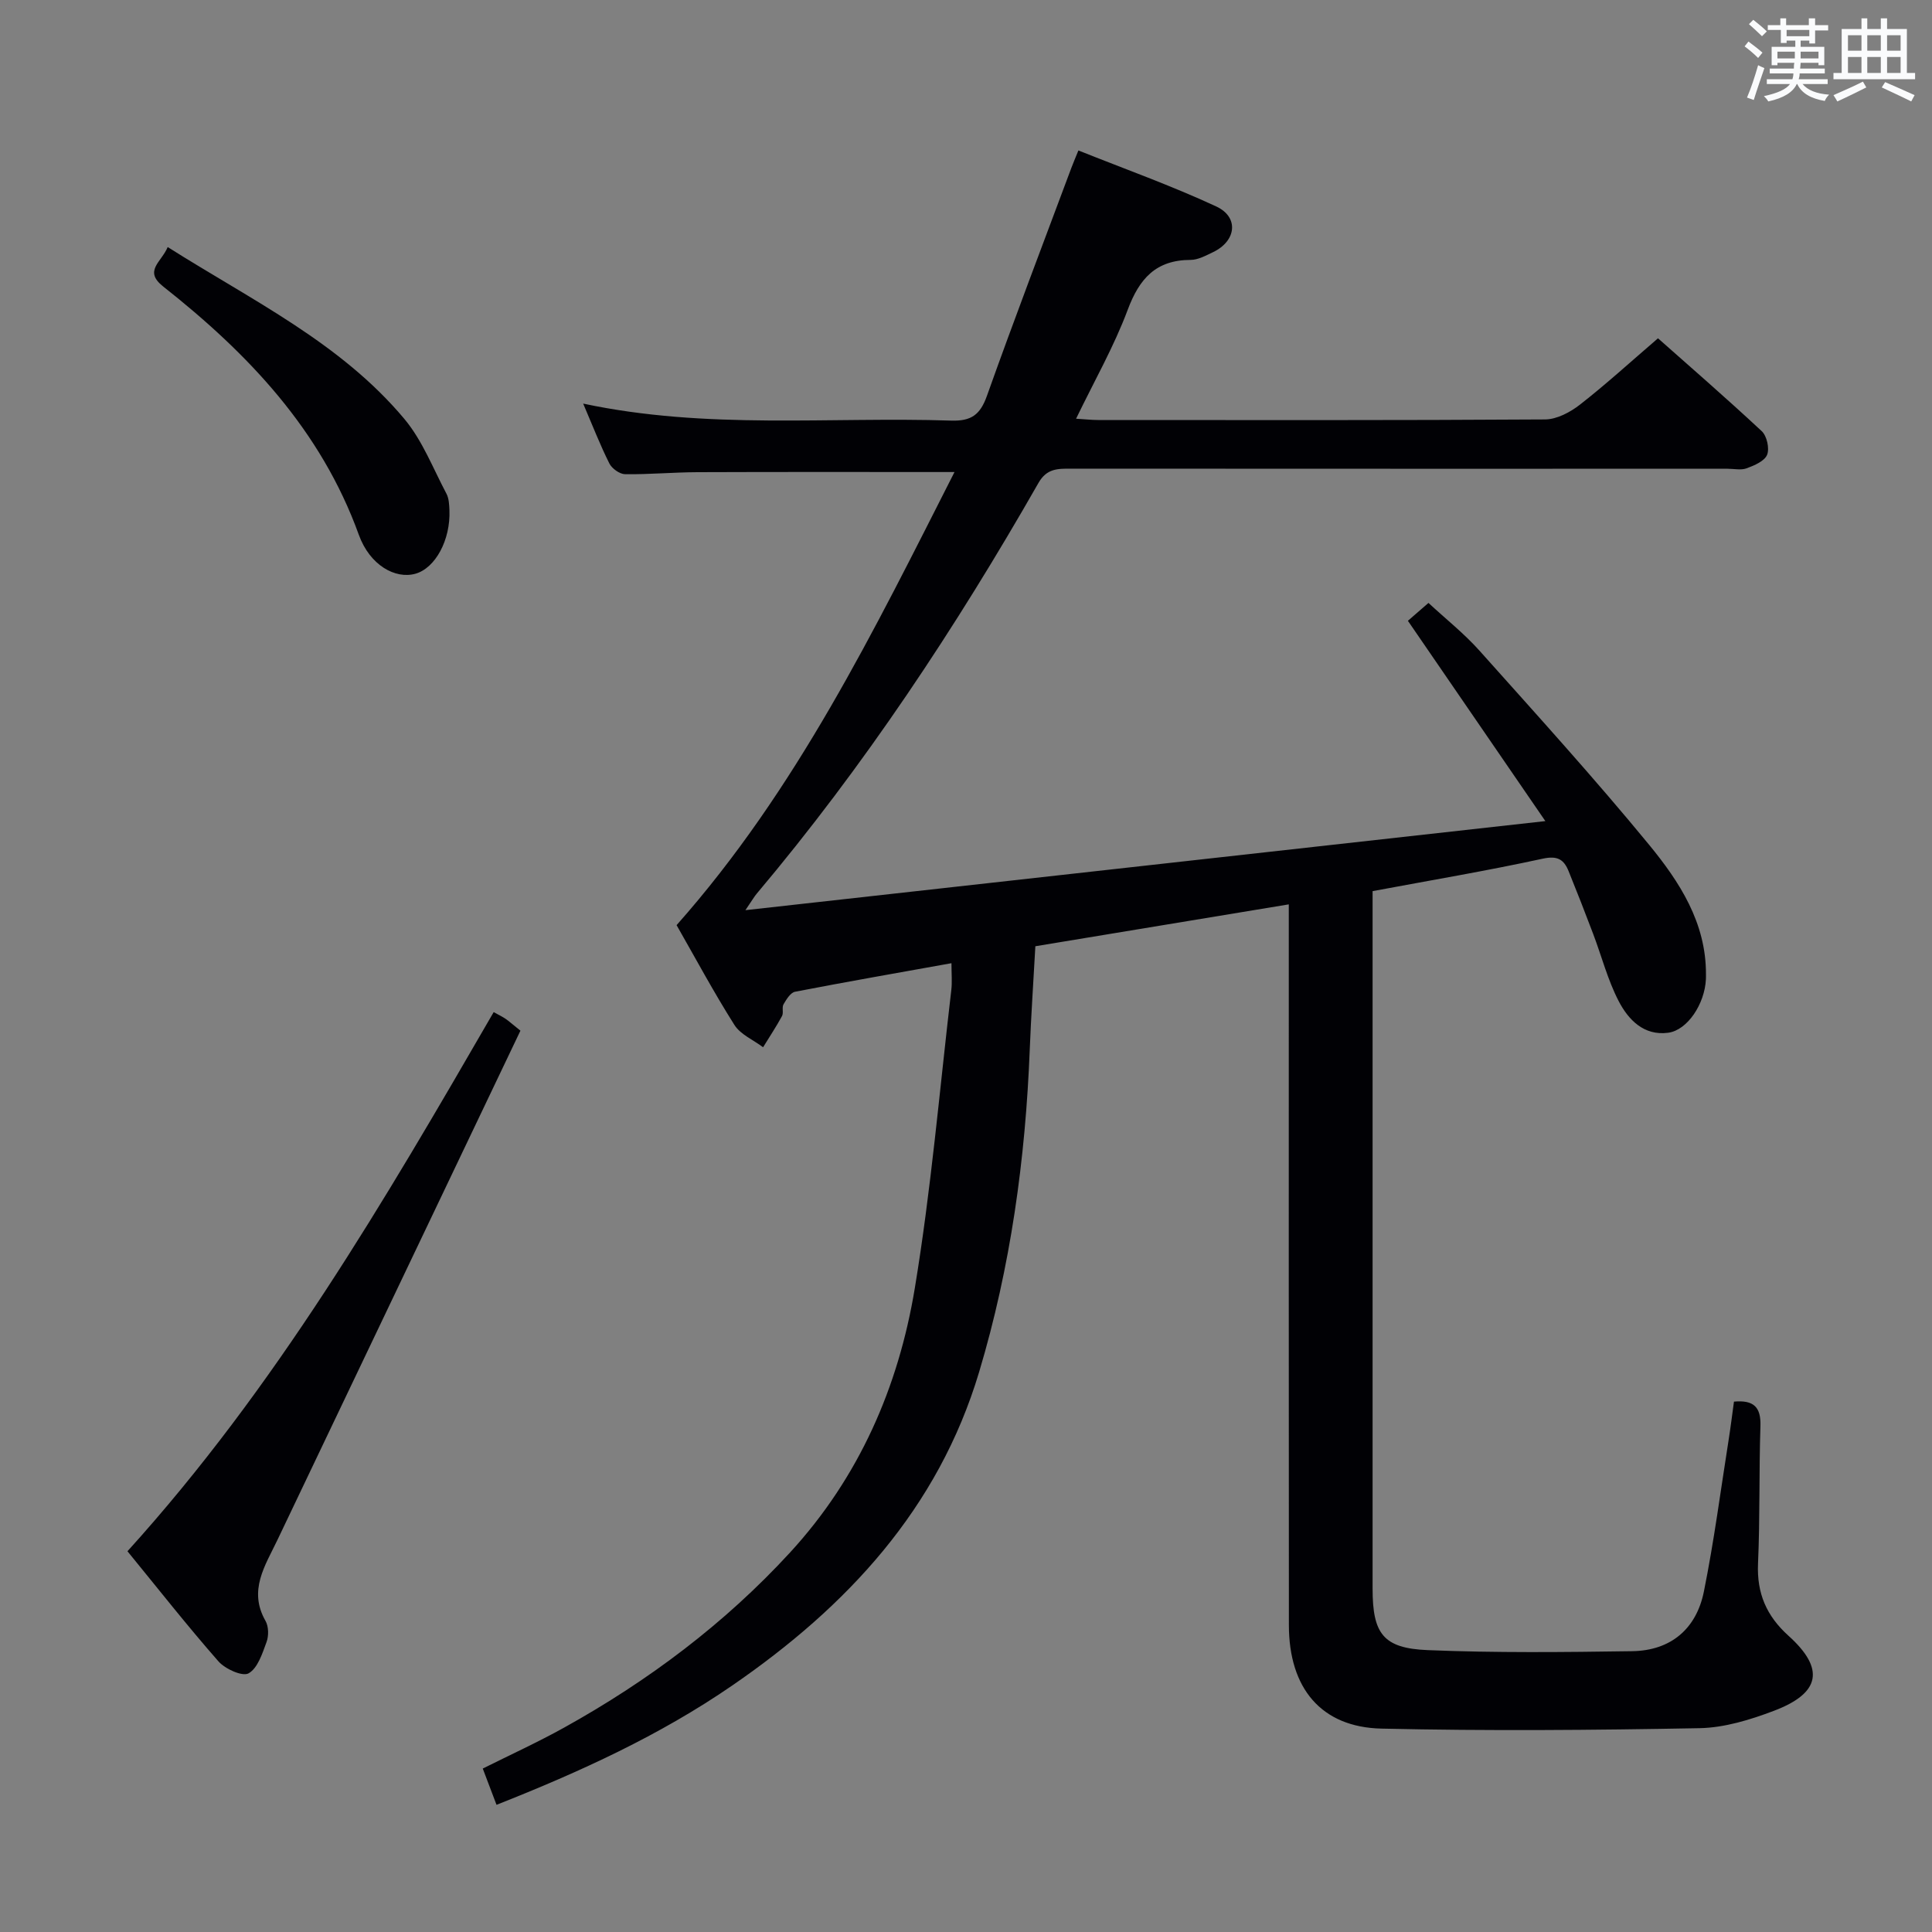 <svg enable-background="new 0 0 400 400" viewBox="0 0 400 400" xmlns="http://www.w3.org/2000/svg"><rect x="0" y="0" width="400" height="400" fill="#808080" stroke="none"/><g fill="#010105"><path d="m266.83 187.24c-17.96 2.97-35.12 5.8-52.47 8.67-.41 7.48-.89 14.43-1.16 21.38-.89 22.67-3.96 45-10.48 66.76-8.49 28.35-27.35 48.57-51.14 64.93-15.01 10.32-31.4 17.82-48.78 24.69-.96-2.53-1.82-4.79-2.85-7.51 5.64-2.82 11.38-5.44 16.87-8.49 17.43-9.68 33.2-21.5 46.75-36.24 14.31-15.59 22.45-34.26 25.83-54.72 3.38-20.44 5.14-41.16 7.56-61.76.19-1.63.03-3.3.03-5.53-11.03 1.98-21.73 3.85-32.38 5.91-.95.18-1.8 1.59-2.39 2.6-.38.65.05 1.76-.31 2.43-1.2 2.21-2.6 4.31-3.92 6.46-2.02-1.52-4.68-2.63-5.94-4.62-4.34-6.87-8.19-14.05-11.97-20.66 24.86-28.05 40.86-60.98 57.54-93.81-18.36 0-35.79-.04-53.23.03-4.99.02-9.98.48-14.97.42-1.12-.02-2.72-1.16-3.25-2.21-1.92-3.82-3.47-7.83-5.43-12.41 25.63 5.46 50.97 2.69 76.17 3.52 4.19.14 6.03-1.21 7.43-5.14 5.62-15.8 11.61-31.46 17.47-47.17.34-.9.72-1.79 1.46-3.62 9.66 3.86 19.29 7.3 28.53 11.59 4.77 2.21 4.17 7.16-.64 9.46-1.49.71-3.11 1.61-4.67 1.61-7.18.02-10.6 3.87-13.01 10.33-2.83 7.58-6.89 14.69-10.69 22.55 1.84.11 3.23.27 4.62.27 30.83.01 61.66.08 92.49-.12 2.44-.02 5.21-1.5 7.22-3.07 5.38-4.2 10.44-8.82 16.15-13.73 6.21 5.51 13.97 12.23 21.48 19.23 1.06.99 1.64 3.57 1.11 4.89-.52 1.3-2.62 2.2-4.21 2.79-1.17.44-2.63.1-3.97.1-45.33 0-90.65.01-135.98-.02-2.7 0-4.98-.05-6.68 2.93-17.12 29.96-36.1 58.66-58.37 85.09-.51.61-.91 1.32-2.32 3.39 55.39-6.17 109.51-12.19 165.62-18.44-9.97-14.53-19.1-27.83-28.46-41.47 1.09-.95 2.42-2.1 4.26-3.7 3.59 3.33 7.36 6.31 10.52 9.84 11.87 13.28 23.85 26.47 35.15 40.22 6.3 7.67 11.84 16.17 11.78 26.86 0 .33.01.67-.01 1-.25 5.11-3.81 10.53-7.81 11.07-5.04.67-8.25-2.7-10.25-6.55-2.27-4.37-3.52-9.27-5.28-13.91-1.64-4.34-3.33-8.67-5.08-12.98-.98-2.42-2.28-3.27-5.36-2.6-11.49 2.5-23.09 4.45-35.23 6.72v5.43 138.98c0 9.31 2.17 12.35 11.4 12.73 14.1.58 28.23.43 42.35.22 7.98-.12 13.28-4.61 14.84-12.34 2.1-10.4 3.47-20.95 5.13-31.44.41-2.6.73-5.21 1.1-7.89 4.12-.37 5.6 1.15 5.48 5.05-.31 9.49-.08 19-.5 28.48-.27 6.16 1.75 10.84 6.31 14.95 7.57 6.82 6.65 11.87-3.01 15.53-4.9 1.86-10.23 3.5-15.4 3.6-21.95.41-43.91.59-65.85.09-12.49-.28-19.17-8.35-19.18-21.42-.04-47.66-.02-95.32-.02-142.98 0-1.78 0-3.59 0-6.25z"/><path d="m107.75 213.39c-16.86 35.33-33.59 70.39-50.32 105.46-2.54 5.32-6.06 10.43-2.46 16.74.66 1.16.69 3.1.21 4.39-.87 2.37-1.83 5.41-3.72 6.47-1.27.71-4.85-.9-6.24-2.49-6.45-7.35-12.5-15.05-18.83-22.79 30.71-33.92 53.22-72.56 75.82-111.62.85.47 1.68.87 2.44 1.37.68.46 1.28 1.02 3.1 2.47z"/><path d="m34.72 51.15c17.47 11.06 35.83 19.84 49.01 35.6 3.74 4.47 5.93 10.24 8.71 15.48.51.97.56 2.25.61 3.39.25 6.17-2.92 12.02-7.06 13.17s-9.42-1.75-11.7-8.07c-7.84-21.69-22.92-37.53-40.5-51.4-4.12-3.26-.38-5.01.93-8.17z"/></g><path d="m361.2 9.6.8-1c.9.7 1.9 1.4 2.9 2.3l-.9 1.1c-1-1-2-1.8-2.8-2.4zm.5 10.6c.9-2.1 1.6-4.3 2.3-6.7.4.2.8.4 1.3.6-.7 2.1-1.5 4.3-2.2 6.6zm.4-15.2.9-.9c1 .8 2 1.6 2.8 2.4l-1 1c-.9-.9-1.8-1.7-2.7-2.5zm12.5-1.2h1.2v1.4h2.7v1.1h-2.7v2.7h-1.2v-.6h-1.8v1.3h4.9v3.8h-1.2v-.5h-3.7c0 .4-.1.9-.1 1.2h5.1v1h-5.2c0 .5-.1.9-.2 1.2h6v1h-5.2c1.1 1.3 2.9 2 5.5 2.2-.4.4-.7.8-.9 1.3-2.9-.5-4.8-1.6-5.7-3.5h-.1c-.8 1.7-2.7 2.9-5.9 3.6-.2-.4-.6-.8-.9-1.1 2.8-.6 4.6-1.4 5.4-2.5h-4.8v-1h5.3c.1-.3.2-.7.2-1.2h-4.9v-1h5c0-.4 0-.8.1-1.2h-3.5v.5h-1.2v-3.8h4.9v-1.3h-1.8v.5h-1.2v-2.7h-2.7v-1h2.6v-1.4h1.2v1.4h4.7v-1.4zm-6.6 8.3h3.6c0-.4 0-.9 0-1.4h-3.6zm1.9-4.6h4.7v-1.3h-4.7zm6.6 3.2h-3.7v1.4h3.7z" fill="#fafbfc"/><path d="m385.3 3.8h1.3v2.2h2.8v-2.2h1.3v2.2h4.1v9.1h1.7v1.3h-16.9v-1.3h1.7v-9.1h4.1v-2.2zm.4 13.1.7 1.2c-1.8.9-3.8 1.9-6 2.9-.2-.4-.5-.8-.8-1.3 2.3-1 4.3-1.9 6.1-2.8zm-3.1-6.4h2.8v-3.2h-2.8zm0 4.6h2.8v-3.3h-2.8zm4-4.6h2.8v-3.2h-2.8zm0 4.6h2.8v-3.3h-2.8zm3.7 1.9c2.1.9 4.1 1.8 6.1 2.7l-.7 1.3c-2.2-1.1-4.2-2-6.1-2.9zm3.2-9.7h-2.8v3.2h2.8zm-2.8 7.8h2.8v-3.3h-2.8z" fill="#fafbfc"/></svg>